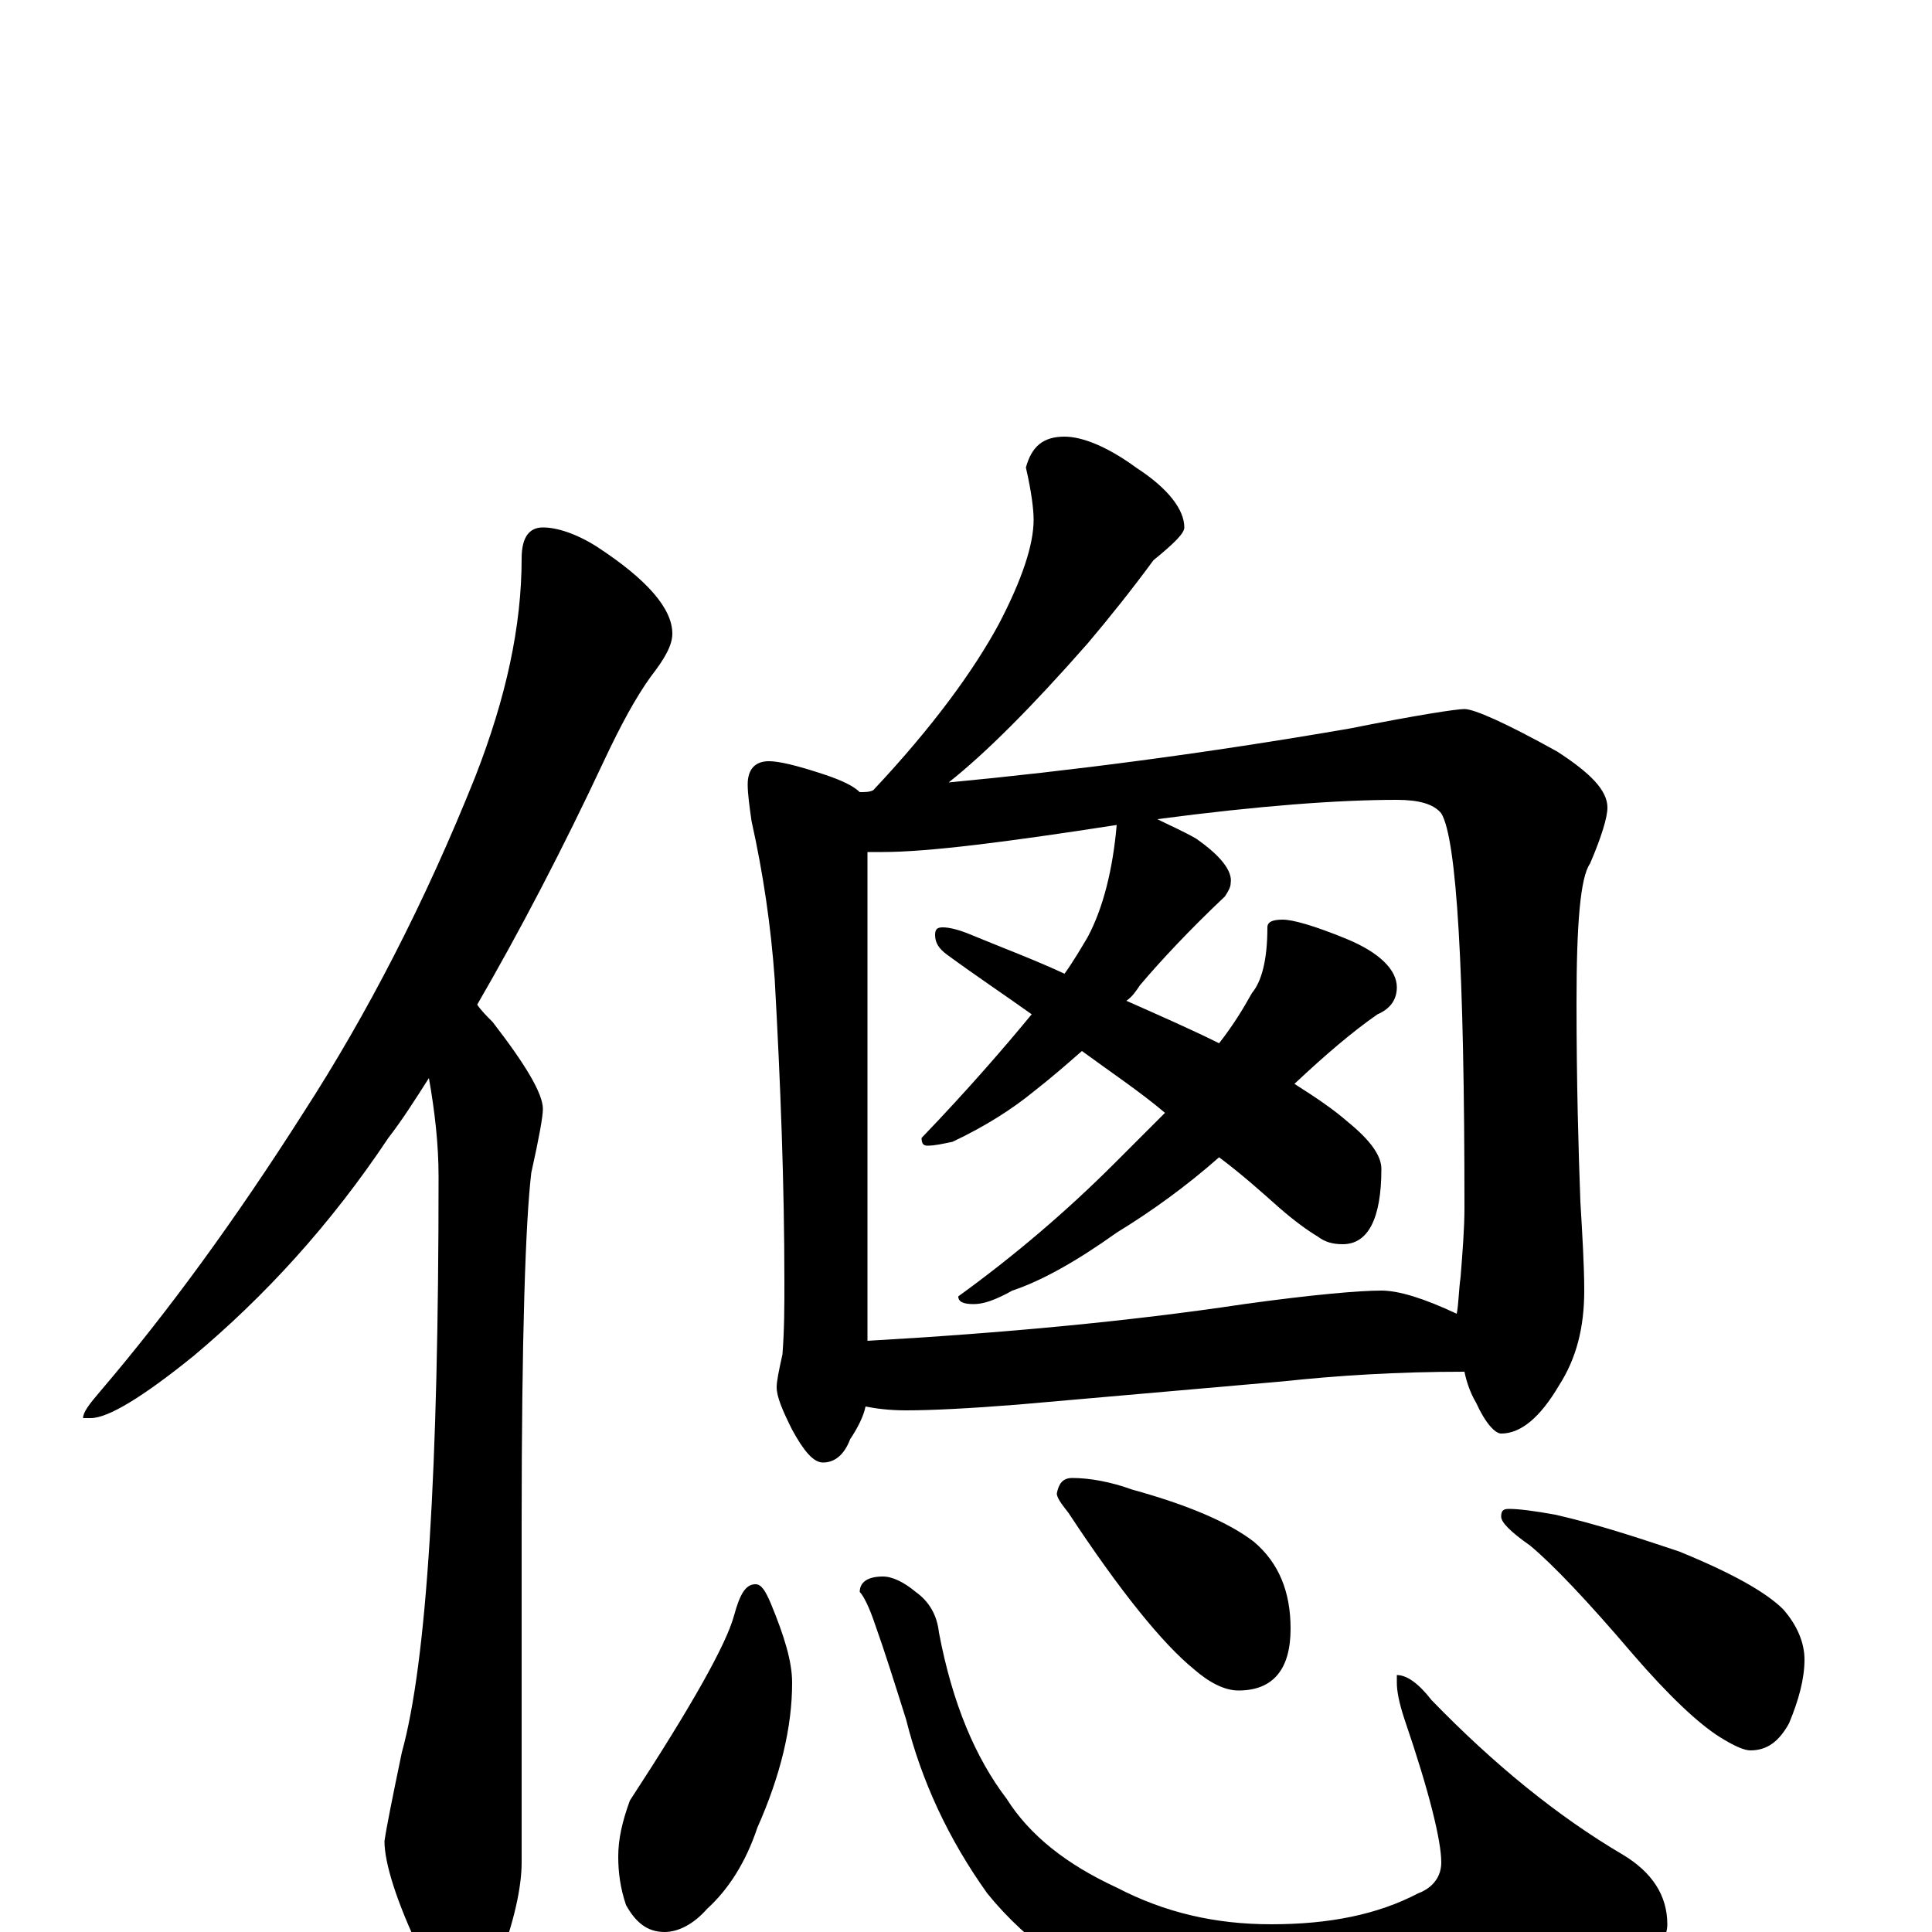 <?xml version="1.0" encoding="utf-8" ?>
<!DOCTYPE svg PUBLIC "-//W3C//DTD SVG 1.1//EN" "http://www.w3.org/Graphics/SVG/1.1/DTD/svg11.dtd">
<svg version="1.1" id="Layer_1" xmlns="http://www.w3.org/2000/svg" xmlns:xlink="http://www.w3.org/1999/xlink" x="0px" y="145px" width="1000px" height="1000px" viewBox="0 0 1000 1000" enable-background="new 0 0 1000 1000" xml:space="preserve">
<g id="Layer_1">
<path id="glyph" transform="matrix(1 0 0 -1 0 1000)" d="M281,727C288,727 298,724 309,717C335,700 348,685 348,672C348,666 344,659 337,650C329,639 321,624 313,607C291,560 269,518 247,480C249,477 252,474 255,471C272,449 281,434 281,426C281,422 279,411 275,393C272,368 270,308 270,211l0,-175C270,23 266,5 258,-16C253,-31 248,-39 242,-39C233,-39 225,-30 218,-11C205,16 199,36 199,47C200,54 203,69 208,93C221,140 227,239 227,391C227,408 225,425 222,442C215,431 208,420 201,411C171,366 137,329 100,298C74,277 56,266 47,266l-4,0C43,269 46,273 52,280C87,321 122,369 157,424C190,475 220,533 246,598C262,639 270,676 270,711C270,722 274,727 281,727M551,774C560,774 573,769 588,758C605,747 613,736 613,727C613,724 608,719 597,710C586,695 574,680 563,667C534,634 510,610 491,595C554,601 624,610 699,623C734,630 754,633 758,633C763,633 779,626 806,611C823,600 832,591 832,582C832,577 829,567 823,553C818,546 816,522 816,481C816,440 817,405 818,378C819,361 820,345 820,332C820,313 816,297 807,283C797,266 787,258 777,258C774,258 769,263 764,274C761,279 759,285 758,290C723,290 692,288 664,285l-137,-12C502,271 482,270 469,270C460,270 453,271 448,272C447,267 444,261 440,255C437,247 432,243 426,243C421,243 416,249 410,260C405,270 402,277 402,282C402,285 403,290 405,299C406,312 406,324 406,336C406,387 404,439 401,493C399,521 395,548 389,575C388,582 387,589 387,594C387,602 391,606 398,606C403,606 412,604 427,599C436,596 442,593 445,590C448,590 450,590 452,591C483,624 504,653 517,677C529,700 535,718 535,731C535,736 534,745 531,758C534,769 540,774 551,774M449,306C519,310 584,316 644,325C680,330 704,332 715,332C724,332 737,328 754,320C755,325 755,332 756,339C757,352 758,364 758,375C758,498 754,566 746,579C742,584 734,586 723,586C693,586 652,583 599,576C605,573 612,570 619,566C632,557 638,549 637,543C637,541 636,539 634,536C616,519 601,503 590,490C588,487 586,484 583,482C601,474 617,467 631,460C638,469 643,477 648,486C653,492 656,503 656,520C656,523 659,524 664,524C669,524 680,521 697,514C714,507 723,498 723,489C723,483 720,478 713,475C700,466 686,454 670,439C681,432 690,426 698,419C709,410 715,402 715,395C715,369 708,356 695,356C690,356 686,357 682,360C677,363 670,368 662,375C653,383 643,392 631,401C614,386 596,373 578,362C557,347 539,337 524,332C515,327 509,325 504,325C499,325 496,326 496,329C525,350 552,373 577,398C586,407 595,416 603,424C590,435 575,445 560,456C552,449 544,442 535,435C524,426 510,417 493,409C488,408 484,407 480,407C478,407 477,408 477,411C501,436 520,458 534,475C520,485 505,495 490,506C486,509 484,512 484,516C484,519 485,520 488,520C491,520 496,519 503,516C520,509 536,503 551,496C556,503 560,510 563,515C571,530 576,550 578,573C520,564 480,559 457,559C454,559 452,559 449,559M391,180C394,180 396,177 399,170C406,153 410,140 410,129C410,106 404,81 392,54C386,36 377,22 366,12C359,4 351,0 344,0C335,0 329,5 324,14C321,23 320,31 320,39C320,48 322,57 326,68C358,117 376,149 380,164C383,175 386,180 391,180M457,184C462,184 468,181 474,176C481,171 485,164 486,155C493,118 505,90 521,69C533,50 552,35 578,23C603,10 629,4 658,4C688,4 713,9 734,20C742,23 746,29 746,36C746,47 740,72 727,110C724,119 723,125 723,129l0,4C728,133 734,129 741,120C773,87 806,60 840,40C855,31 863,19 863,4C863,-8 849,-21 820,-36C787,-51 748,-58 705,-58C668,-58 632,-52 598,-41C561,-26 532,-6 511,20C491,48 477,78 469,110C463,129 458,145 453,159C450,168 447,174 445,176C445,181 449,184 457,184M555,235C564,235 575,233 586,229C615,221 636,212 649,202C662,191 668,176 668,157C668,136 659,125 641,125C634,125 626,129 618,136C602,149 580,176 553,217C549,222 547,225 547,227C548,232 550,235 555,235M781,219C786,219 794,218 805,216C827,211 848,204 869,197C896,186 914,176 923,167C930,159 934,150 934,141C934,131 931,120 926,108C921,99 915,94 906,94C903,94 898,96 890,101C879,108 864,122 845,144C822,171 804,190 792,200C782,207 777,212 777,215C777,218 778,219 781,219z"/>
</g>
</svg>
